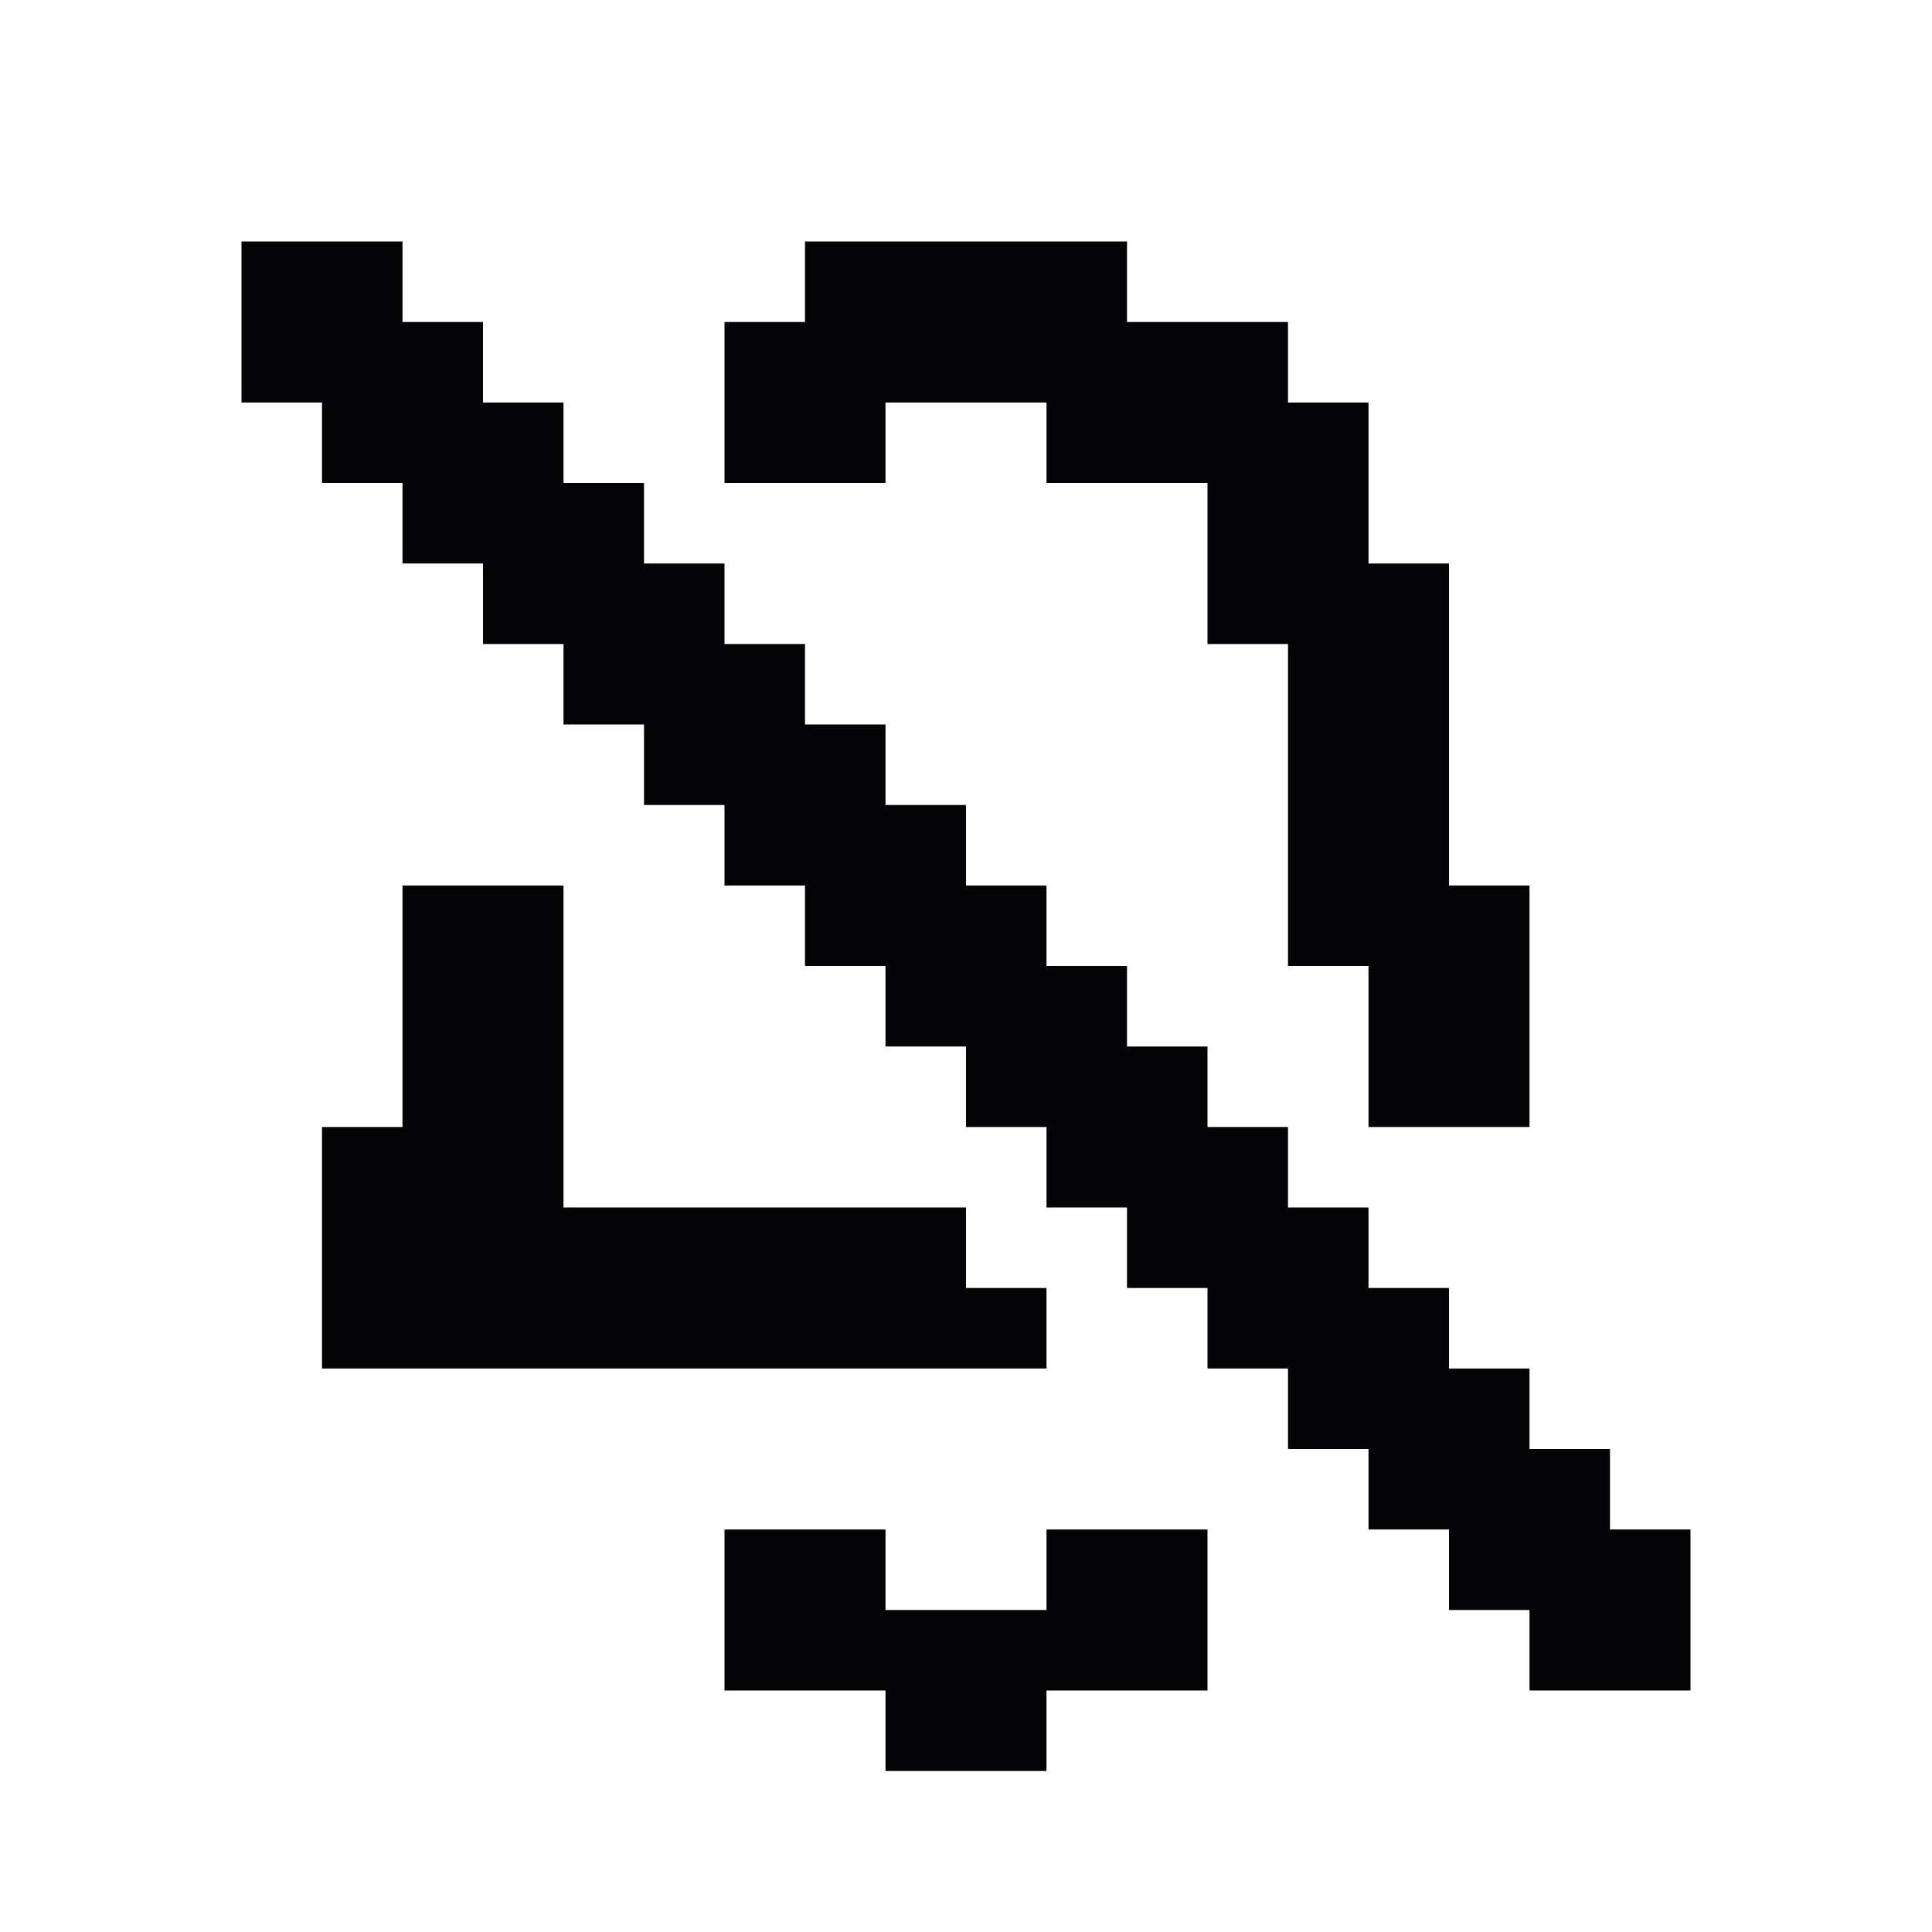 <svg width="24" height="24" viewBox="0 0 24 24" xmlns="http://www.w3.org/2000/svg">
<path fill-rule="evenodd" clip-rule="evenodd" d="M11 3H12H13H14V4H15H16V5H17V6V7H18V8V9V10V11H19V12V13V14H18H17V13V12H16V11V10V9V8H15V7V6H14H13V5H12H11V6H10H9V5V4H10V3H11ZM11 15H12V16H13V17H12H11H10H9H8H7H6H5H4V16V15V14H5V13V12V11H6H7V12V13V14V15H8H9H10H11ZM15 19H14H13V20H12H11V19H10H9V20V21H10H11V22H12H13V21H14H15V20V19ZM4 3H3V4V5H4V6H5V7H6V8H7V9H8V10H9V11H10V12H11V13H12V14H13V15H14V16H15V17H16V18H17V19H18V20H19V21H20H21V20V19H20V18H19V17H18V16H17V15H16V14H15V13H14V12H13V11H12V10H11V9H10V8H9V7H8V6H7V5H6V4H5V3H4Z" fill="#040406"/>
</svg>
